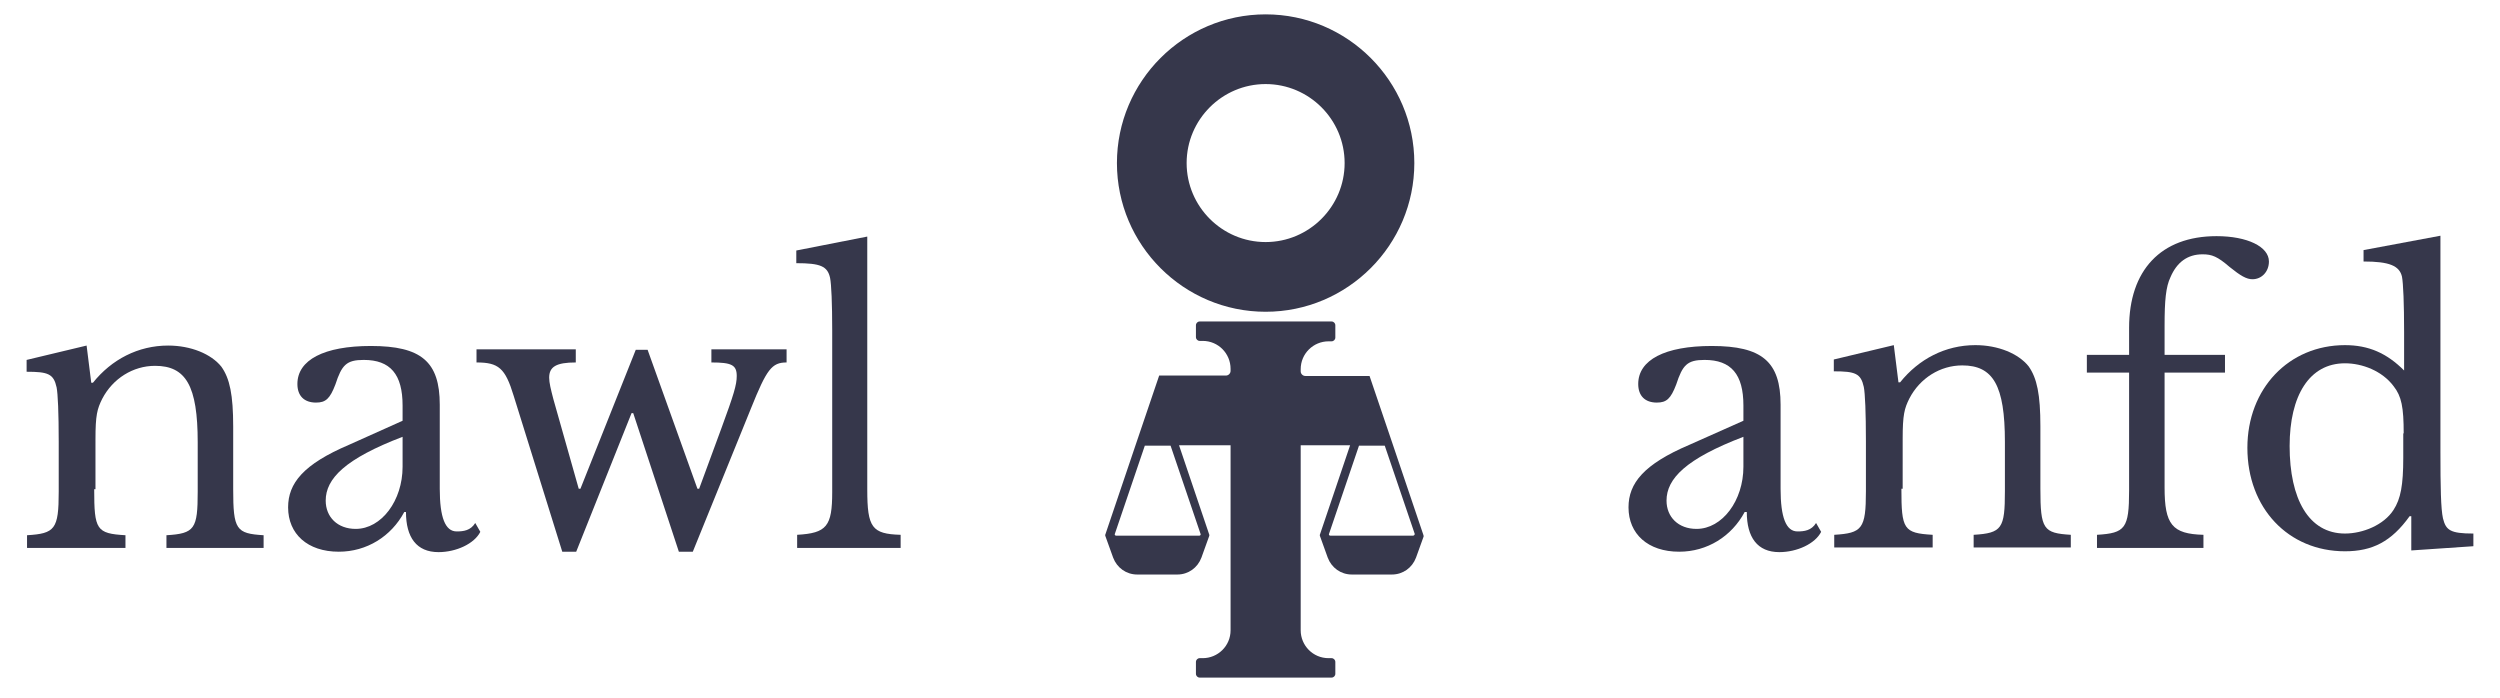 <?xml version="1.0" encoding="utf-8"?>
<!-- Generator: Adobe Illustrator 23.0.4, SVG Export Plug-In . SVG Version: 6.00 Build 0)  -->
<svg version="1.1" id="Layer_1" xmlns="http://www.w3.org/2000/svg" xmlns:xlink="http://www.w3.org/1999/xlink" x="0px" y="0px"
	 viewBox="0 0 591.8 165.3" style="enable-background:new 0 0 591.8 165.3;" xml:space="preserve">
<style type="text/css">
	.st0{fill:#36374B;}
</style>
<g>
	<g>
		<path class="st0" d="M22.3,115.8c0,9.6,0.5,10.5,7.4,10.9v3H6.4v-3c6.6-0.4,7.5-1.4,7.5-10.3v-11.8c0-6.9-0.2-11.4-0.5-12.9
			c-0.7-3.2-2-3.7-7.1-3.7v-2.8l14.2-3.4l1.1,8.8h0.4c4.4-5.5,10.7-8.8,17.8-8.8c5.4,0,10.2,2,12.6,5c2,2.8,2.8,6.7,2.8,14.2v14.8
			c0,9.6,0.7,10.5,7.2,10.9v3h-23v-3c6.7-0.4,7.4-1.5,7.4-10.3v-11.7c0-13.4-2.8-18.1-10.1-18.1c-5.2,0-10,3-12.5,7.8
			c-1.2,2.4-1.6,3.9-1.6,9.5V115.8z"/>
		<path class="st0" d="M95.3,99.6V96c0-7.4-2.9-10.8-9.2-10.8c-4.1,0-5.2,1.2-6.7,5.8c-1.3,3.4-2.3,4.3-4.6,4.3
			c-2.8,0-4.4-1.6-4.4-4.4c0-5.7,6.3-9,17.4-9c11.9,0,16.3,3.7,16.3,13.9v19.9c0,6.8,1.3,10.1,4,10.1c1.6,0,3.3-0.2,4.4-2l1.2,2.1
			c-1.4,2.8-5.7,4.8-9.9,4.8c-5.2,0-7.7-3.5-7.7-9.5h-0.4c-3.1,5.8-8.9,9.4-15.5,9.4c-7.4,0-12-4.2-12-10.5
			c0-5.7,3.6-10.2,14.4-14.8L95.3,99.6z M95.3,103.4c-13.6,5.2-18.2,9.9-18.2,15.1c0,3.9,2.8,6.7,7.1,6.7c6.1,0,11.1-6.7,11.1-14.7
			V103.4z"/>
		<path class="st0" d="M136.4,130.6h-3.3l-11.5-36.9c-2-6.6-3.6-7.9-8.8-7.9v-3.1h23.5v3.1c-4.6,0-6.3,1-6.3,3.6
			c0,1.2,0.4,2.8,1,5.1l6,21.2h0.4l13.1-32.9h2.8l11.8,32.9h0.4l5.3-14.4c2.9-7.9,3.6-10.2,3.6-12.3c0-2.6-1.2-3.2-6-3.2v-3.1h17.8
			v3.1c-3.5,0-4.7,1.6-8.4,10.8l-13.8,34h-3.3l-10.8-32.8h-0.4L136.4,130.6z"/>
		<path class="st0" d="M205.3,115.9c0,9,1.1,10.5,7.9,10.7v3.1h-24.5v-3.1c7-0.4,8.3-2,8.3-10.1V78.2c0-6.4-0.2-10.9-0.5-12.4
			c-0.6-2.8-2.3-3.5-8-3.5v-3l16.8-3.3V115.9z"/>
	</g>
	<g>
		<path class="st0" d="M412.7,99.6v-3.6c0-7.4-2.9-10.8-9.2-10.8c-4.1,0-5.2,1.2-6.7,5.8c-1.3,3.4-2.3,4.3-4.6,4.3
			c-2.8,0-4.4-1.6-4.4-4.4c0-5.7,6.3-9,17.4-9c11.9,0,16.3,3.7,16.3,13.9v19.9c0,6.8,1.3,10.1,4,10.1c1.6,0,3.3-0.2,4.4-2l1.2,2.1
			c-1.4,2.8-5.7,4.8-9.9,4.8c-5.2,0-7.7-3.5-7.7-9.5H413c-3.1,5.8-8.9,9.4-15.5,9.4c-7.4,0-12-4.2-12-10.5c0-5.7,3.6-10.2,14.4-14.8
			L412.7,99.6z M412.7,103.4c-13.6,5.2-18.2,9.9-18.2,15.1c0,3.9,2.8,6.7,7.1,6.7c6.1,0,11.1-6.7,11.1-14.7V103.4z"/>
		<path class="st0" d="M450.1,115.7c0,9.6,0.5,10.5,7.4,10.9v3h-23.3v-3c6.6-0.4,7.5-1.4,7.5-10.3v-11.8c0-6.9-0.2-11.4-0.5-12.9
			c-0.7-3.2-2-3.7-7.1-3.7v-2.8l14.2-3.4l1.1,8.8h0.4c4.4-5.5,10.7-8.8,17.8-8.8c5.4,0,10.2,2,12.6,5c2,2.8,2.8,6.7,2.8,14.2v14.8
			c0,9.6,0.7,10.5,7.2,10.9v3h-23v-3c6.7-0.4,7.4-1.5,7.4-10.3v-11.7c0-13.4-2.8-18.1-10.1-18.1c-5.2,0-10,3-12.5,7.8
			c-1.2,2.4-1.6,3.9-1.6,9.5V115.7z"/>
		<path class="st0" d="M494,84h10v-6.4c0-13.6,7.5-21.7,20.7-21.7c7.3,0,12.4,2.5,12.4,6c0,2.4-1.7,4.2-3.9,4.2
			c-1.4,0-2.8-0.8-5.4-2.9c-2.9-2.5-4.2-3-6.4-3c-3.6,0-6.1,1.9-7.6,5.4c-1.1,2.3-1.4,5.5-1.4,11.5V84h14.3v4.2h-14.3v27.2
			c0,8.8,1.8,11,9.2,11.2v3.1h-25.2v-3.1c6.7-0.4,7.6-1.5,7.6-10.5V88.2h-10V84z"/>
		<path class="st0" d="M570.8,122.2h-0.4c-4.3,6-8.8,8.3-15.3,8.3c-13.4,0-23.1-10.2-23.1-24.5c0-14,9.8-24.3,23.1-24.3
			c5.6,0,9.9,1.9,14,6v-9.1c0-6.7-0.2-11.5-0.5-13.1c-0.6-2.6-3-3.6-9.1-3.6v-2.7l18.2-3.4v51.2c0,8.2,0.1,13.5,0.6,15.7
			c0.7,2.8,1.7,3.6,7.2,3.6v3l-14.7,1V122.2z M569,102.6c0-6.2-0.5-8.8-2.4-11.2c-2.7-3.6-7.4-5.4-11.5-5.4
			c-8.4,0-13.1,7.6-13.1,19.6c0,12.5,4.5,20.7,13.1,20.7c4.2,0,9.2-2,11.5-5.6c1.7-2.6,2.3-5.9,2.3-12.3V102.6z"/>
	</g>
	<g>
		<path class="st0" d="M299.6,73.8c19.4,0,35.2-15.8,35.2-35.2S319,3.4,299.6,3.4c-19.4,0-35.2,15.8-35.2,35.2
			S280.2,73.8,299.6,73.8z M299.6,19.9c10.3,0,18.7,8.4,18.7,18.7s-8.4,18.7-18.7,18.7c-10.3,0-18.7-8.4-18.7-18.7
			S289.3,19.9,299.6,19.9z"/>
		<path class="st0" d="M336.9,126.5l-7.1-21h0L324.2,89H309c-0.6,0-1.1-0.5-1.1-1.1v-0.5c0-3.7,3-6.6,6.6-6.6h0.7
			c0.5,0,0.9-0.4,0.9-0.9V77c0-0.5-0.4-0.9-0.9-0.9h-16.8h-0.9H284c-0.5,0-0.9,0.4-0.9,0.9v2.8c0,0.5,0.4,0.9,0.9,0.9h0.7
			c3.7,0,6.6,3,6.6,6.6v0.5c0,0.6-0.5,1.1-1.1,1.1h-15.8l-5.6,16.5h0l-7.1,21c-0.1,0.2-0.1,0.4,0,0.6l1.8,5c0.9,2.4,3.1,4,5.7,4h4.1
			h0.6h4.8c2.6,0,4.8-1.6,5.7-4l1.8-5c0.1-0.2,0.1-0.4,0-0.6l-7.1-21h12.2v43.8c0,3.7-3,6.6-6.6,6.6H284c-0.5,0-0.9,0.4-0.9,0.9v2.8
			c0,0.5,0.4,0.9,0.9,0.9h13.5h0.9h16.8c0.5,0,0.9-0.4,0.9-0.9v-2.8c0-0.5-0.4-0.9-0.9-0.9h-0.7c-3.7,0-6.6-3-6.6-6.6v-43.8h11.7
			l-7.1,21c-0.1,0.2-0.1,0.4,0,0.6l1.8,5c0.9,2.4,3.1,4,5.7,4h4.8h0.6h4.1c2.6,0,4.8-1.6,5.7-4l1.8-5
			C337,126.9,337,126.7,336.9,126.5z M284.2,126.4c0.1,0.2-0.1,0.4-0.3,0.4H274h-0.6h-9.2c-0.2,0-0.4-0.2-0.3-0.4l7.1-20.9h6.1
			L284.2,126.4z M334.5,126.8h-9.2h-0.6h-9.8c-0.2,0-0.4-0.2-0.3-0.4l7.1-20.9h6.1l7.1,20.9C334.9,126.6,334.7,126.8,334.5,126.8z"
			/>
	</g>
</g>
</svg>
